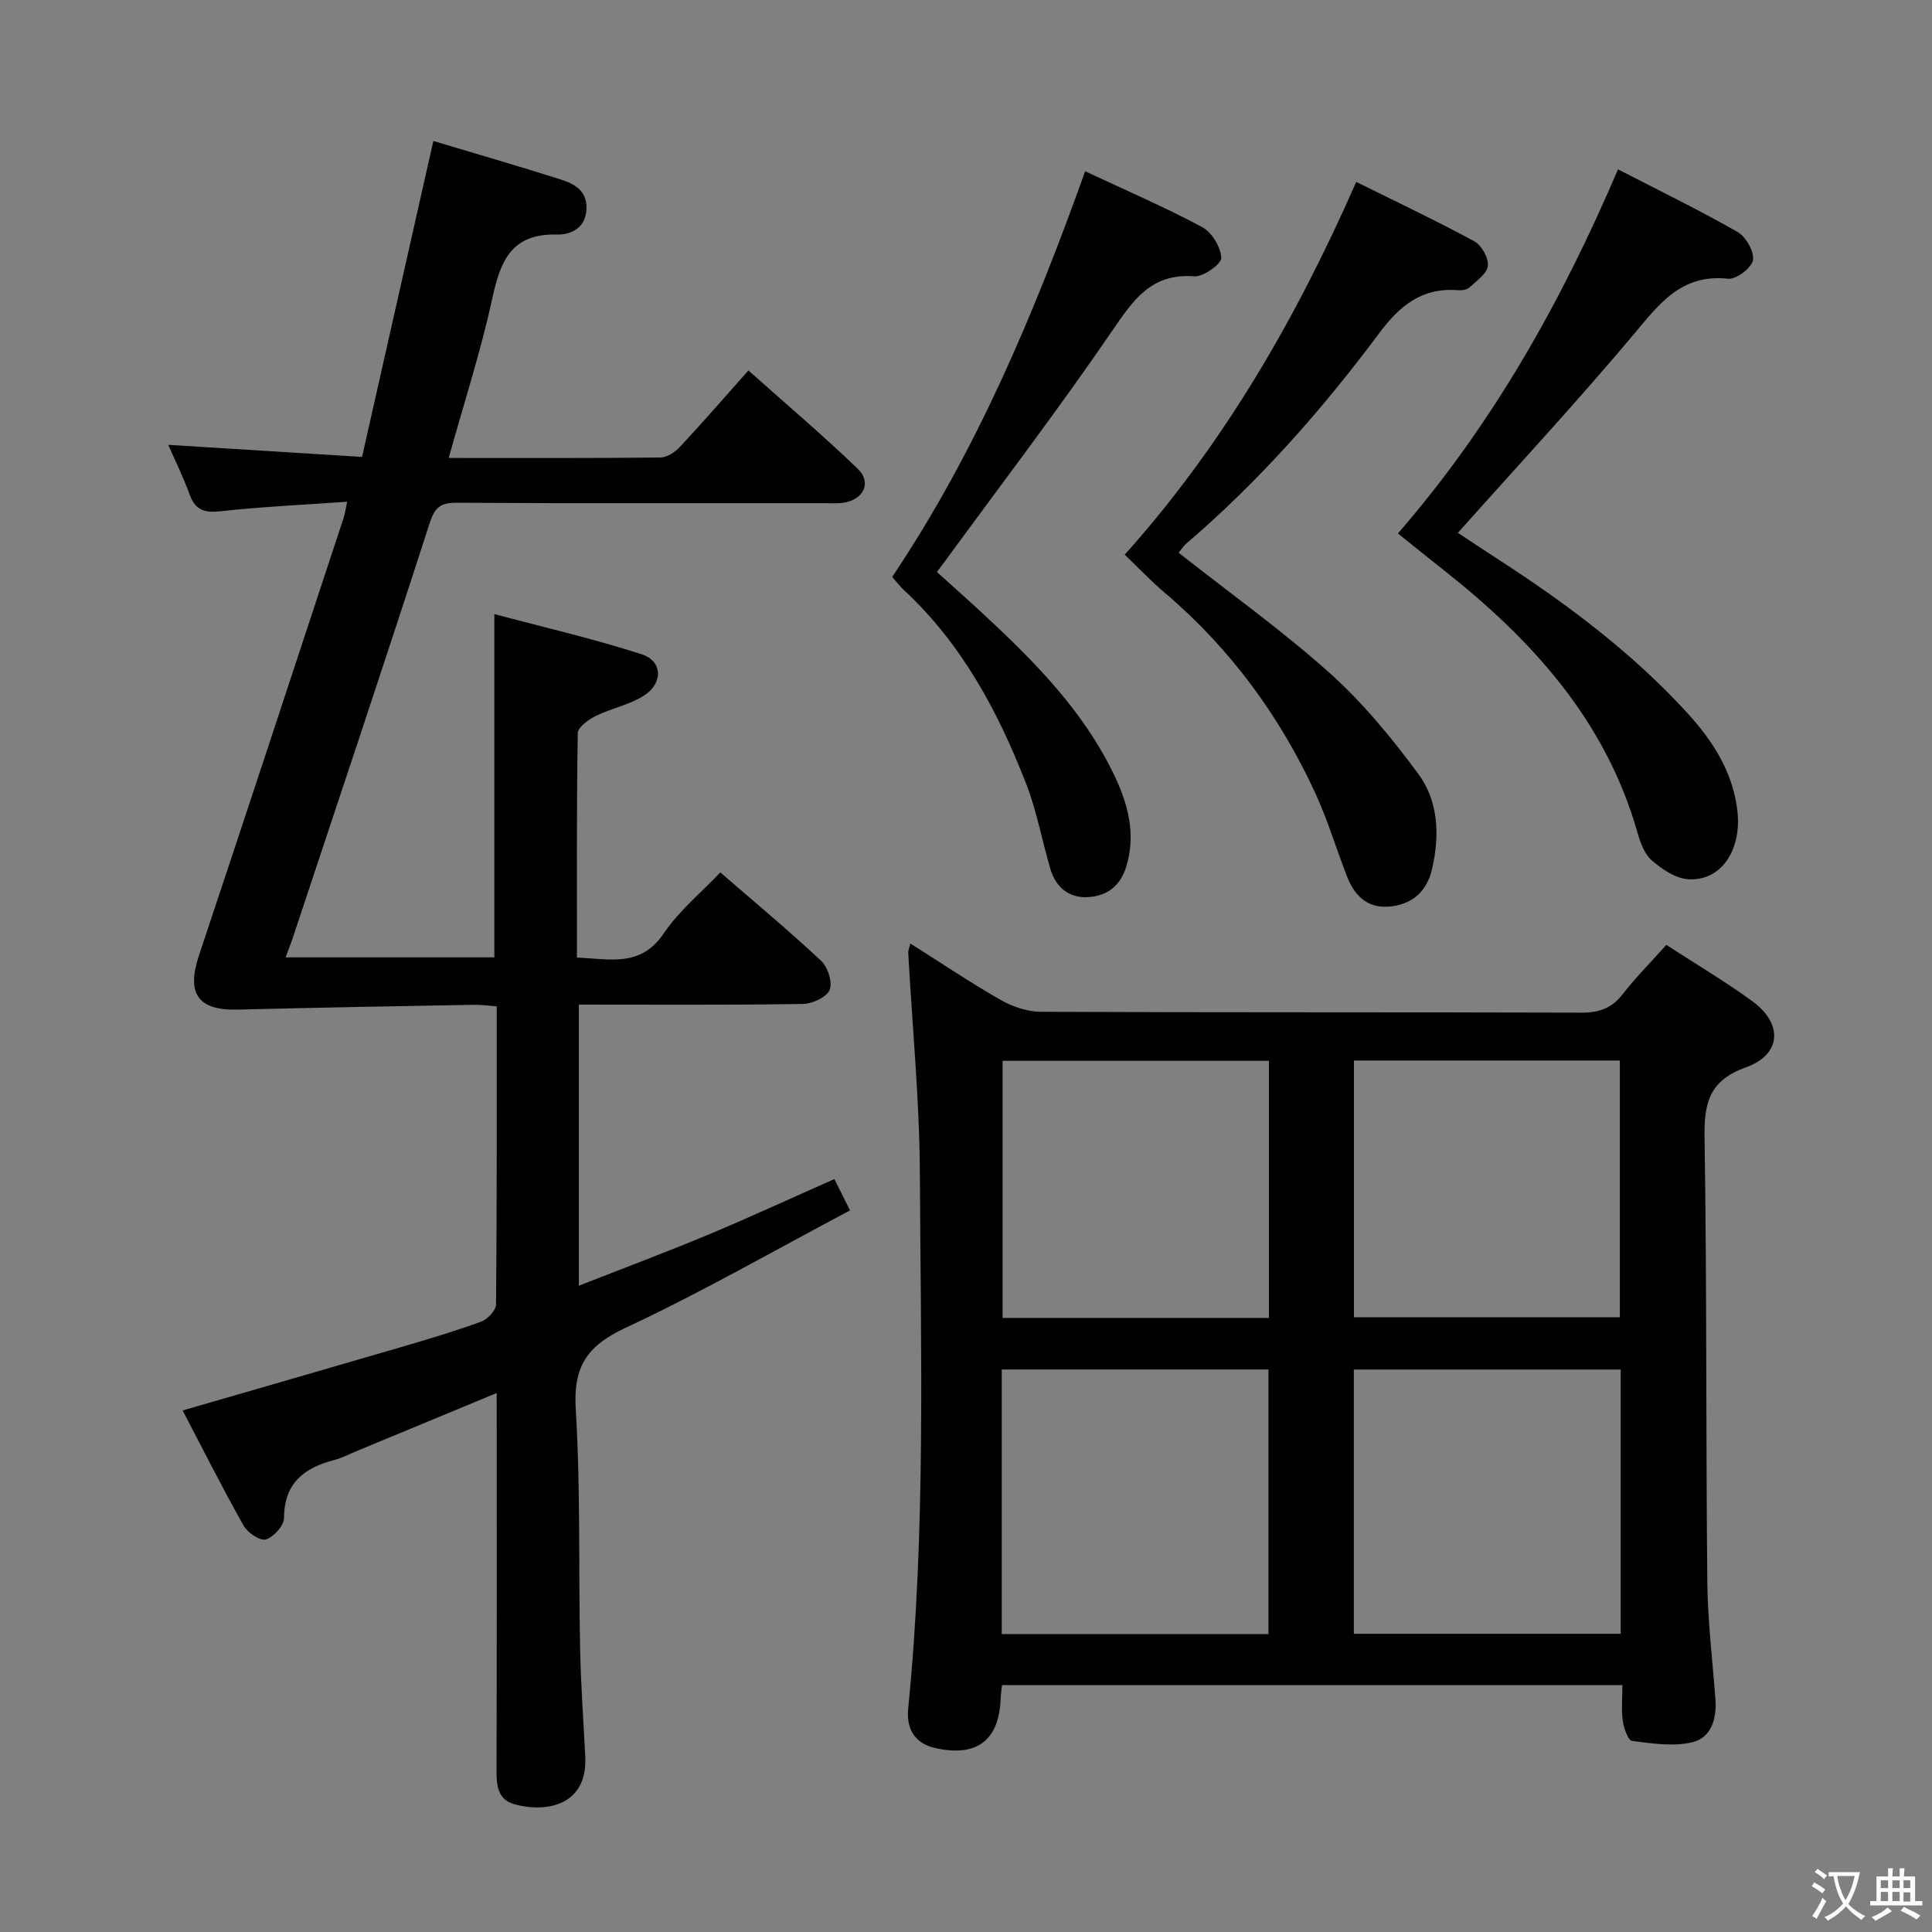 <svg enable-background="new 0 0 400 400" viewBox="0 0 400 400" xmlns="http://www.w3.org/2000/svg"><rect x="0" y="0" width="400" height="400" fill="#808080" stroke="none"/><g fill="#010103"><path d="m102.83 288.41c-10.38 4.3-19.85 8.23-29.32 12.16-1.38.57-2.72 1.29-4.15 1.66-6.3 1.62-10.54 4.74-10.56 12.08-.01 1.57-2.16 3.94-3.78 4.42-1.18.35-3.77-1.41-4.59-2.87-4.46-7.93-8.56-16.07-12.62-23.84 15.29-4.43 30.24-8.73 45.17-13.1 5.57-1.63 11.14-3.28 16.59-5.27 1.34-.49 3.12-2.33 3.13-3.56.19-20.47.14-40.94.14-61.74-1.8-.13-3.24-.35-4.68-.32-16.31.3-32.61.58-48.91 1-8.26.21-10.7-3.29-8.06-11.21 10.08-30.2 20.01-60.45 29.98-90.69.25-.75.34-1.54.7-3.25-9.07.64-17.66 1.02-26.18 1.97-3.38.38-5.27-.23-6.45-3.51-1.27-3.53-2.95-6.92-4.4-10.24 13.35.83 26.39 1.64 40.12 2.5 5.01-22.2 9.85-43.67 14.76-65.41 8.58 2.57 17.46 5.14 26.28 7.94 2.87.91 5.6 2.3 5.42 6.19-.19 4.05-3.4 5.31-6.17 5.24-9.48-.23-11.68 5.62-13.36 13.36-2.31 10.67-5.71 21.1-8.99 32.9 14.93 0 29.38.06 43.83-.1 1.38-.02 3.06-1.13 4.07-2.22 4.65-4.98 9.11-10.14 14.15-15.8 7.68 6.85 15.39 13.38 22.65 20.37 2.97 2.86 1.16 6.45-3.09 7.03-1.31.18-2.66.07-4 .07-25.33 0-50.67.07-76-.08-3.48-.02-4.54 1.08-5.62 4.42-9.23 28.61-18.79 57.11-28.26 85.63-.4 1.22-.89 2.41-1.5 4.07h43.22c0-23.43 0-46.64 0-71.07 10.29 2.75 20.55 5.1 30.53 8.33 4.32 1.4 4.45 5.99.44 8.55-3 1.92-6.75 2.62-9.99 4.22-1.51.75-3.69 2.33-3.71 3.56-.25 15.3-.17 30.62-.17 46.45 6.83.28 13.21 2.09 18-5.04 3.1-4.61 7.6-8.28 11.68-12.59 7.17 6.21 14.19 12.05 20.85 18.28 1.39 1.3 2.44 4.47 1.8 6.03-.62 1.52-3.58 2.9-5.54 2.93-15.32.24-30.64.13-46.39.13v58.2c9.12-3.58 17.91-6.86 26.56-10.47 8.74-3.65 17.35-7.63 26.34-11.61.99 1.99 2.01 4.02 3.24 6.49-15.63 8.27-30.77 16.98-46.54 24.34-7.93 3.7-10.79 8.03-10.25 16.82 1.01 16.43.57 32.95.9 49.43.15 7.48.69 14.95 1.07 22.43.53 10.18-8 11.76-14.66 9.93-3.35-.92-3.72-3.69-3.71-6.78.07-24 .04-48 .04-72-.01-1.8-.01-3.61-.01-6.36z"/><path d="m345 195.63c6.18 4.02 12.19 7.57 17.8 11.66 6.4 4.66 6.06 11.04-1.32 13.69-7.66 2.75-8.68 7.43-8.57 14.59.48 30.64.27 61.28.57 91.92.08 8.12 1.08 16.23 1.68 24.34.3 4.03-.88 7.97-4.8 8.89-3.94.92-8.33.25-12.46-.28-.83-.11-1.71-2.64-1.92-4.14-.32-2.27-.08-4.63-.08-7.42-43.01 0-85.66 0-128.44 0-.11 1.03-.25 1.84-.28 2.65-.27 8.74-4.87 12.33-13.53 10.39-4.3-.96-6.03-4.03-5.62-8.16 3.67-36.85 2.6-73.81 2.42-110.73-.07-15.26-1.58-30.52-2.41-45.78-.02-.45.2-.92.43-1.91 6.37 4.02 12.41 8.09 18.72 11.69 2.46 1.4 5.52 2.44 8.31 2.45 37.31.16 74.61.06 111.92.18 3.67.01 6.29-.91 8.56-3.85 2.64-3.41 5.71-6.48 9.02-10.18zm-137.6 142.68h55.22c0-18.45 0-36.62 0-54.77-18.59 0-36.8 0-55.22 0zm128.15-54.76c-18.84 0-37.06 0-55.25 0v54.71h55.25c0-18.36 0-36.4 0-54.71zm-72.83-10.69c0-18.05 0-35.61 0-53.23-18.62 0-36.95 0-55.15 0v53.23zm72.65-.14c0-17.95 0-35.62 0-53.15-18.68 0-36.9 0-55.05 0v53.15z"/><path d="m334.99 35.06c8.64 4.46 16.85 8.45 24.76 12.97 1.73.99 3.49 4.08 3.18 5.84-.28 1.6-3.49 4.03-5.16 3.84-9.72-1.06-14.28 5.27-19.65 11.66-11.63 13.85-23.95 27.12-36.28 40.95 2.2 1.45 5.31 3.52 8.44 5.55 14.16 9.17 27.61 19.23 39.04 31.72 5.21 5.7 9.35 12.04 10.36 20.03 1.04 8.25-3.29 14.92-10.24 14.41-2.6-.19-5.36-2.09-7.45-3.89-1.51-1.3-2.37-3.65-2.95-5.7-6.57-23.21-21.83-39.97-40.19-54.45-3-2.37-5.97-4.77-9.43-7.54 19.46-22.41 33.77-47.74 45.57-75.39z"/><path d="m244.03 114.44c10.58 8.34 21.43 16.09 31.3 24.93 6.84 6.13 12.81 13.41 18.29 20.82 4.2 5.68 4.48 12.72 2.89 19.65-1.1 4.83-4.24 7.52-9.08 7.87-4.45.32-7.05-2.41-8.55-6.26-2.23-5.72-3.98-11.64-6.54-17.2-7.41-16.06-17.66-30.04-31.21-41.54-2.77-2.35-5.28-5-8.27-7.87 20.54-22.94 35.56-49 47.93-77.18 8.18 4.06 16.43 7.96 24.44 12.29 1.5.81 3 3.47 2.82 5.08-.19 1.65-2.37 3.14-3.86 4.51-.52.48-1.58.6-2.37.54-7.41-.57-12 3.17-16.3 8.94-11.85 15.9-24.96 30.75-40.09 43.68-.46.42-.8 1-1.4 1.74z"/><path d="m224.67 35.46c8.39 3.93 16.48 7.41 24.21 11.55 2.01 1.07 3.87 4.14 3.97 6.38.06 1.25-3.71 3.96-5.59 3.82-8.91-.69-12.63 4.9-17.01 11.31-11.05 16.16-22.95 31.74-34.51 47.55-.48.66-.98 1.31-1.77 2.35 3.13 2.83 6.21 5.55 9.22 8.34 10.77 9.98 21.12 20.32 27.54 33.82 2.83 5.95 4.49 12.11 2.46 18.81-1.24 4.1-4.05 6.14-7.97 6.35-3.89.21-6.61-2.01-7.73-5.77-1.74-5.88-2.82-11.99-5.03-17.68-5.82-14.98-13.33-29-25.33-40.14-.84-.78-1.53-1.72-2.41-2.71 17.39-25.93 29.34-54.33 39.95-83.98z"/></g><path d="m377.9 391.2c-.2.3-.4.5-.6.8-.7-.6-1.4-1-2.2-1.5.2-.3.4-.5.5-.8.6.4 1.4.8 2.3 1.5zm-1.8 6.1c-.2-.2-.5-.4-.9-.6.4-.6.8-1.2 1.2-1.9s.7-1.3.9-1.9c.3.3.5.5.8.7-.7 1.3-1.4 2.6-2 3.7zm2.2-9c-.3.3-.5.5-.6.8-.6-.6-1.3-1.1-2-1.5.3-.3.5-.5.6-.7.6.5 1.3.9 2 1.4zm.3.2v-.9h2 4.5c-.3 1.3-.6 2.5-1 3.6s-.9 2.1-1.4 3c.4.5 1 1 1.6 1.4s1.2.8 1.9 1.1c-.3.2-.5.4-.8.8-.4-.3-1-.7-1.6-1.2s-1.2-1.1-1.6-1.6c-.5.6-1.1 1.1-1.7 1.6s-1.4.9-2.1 1.4c-.1-.3-.3-.5-.7-.8.6-.2 1.2-.5 1.9-1s1.4-1.1 2-1.8c-.5-.8-.9-1.6-1.2-2.5s-.6-2-.8-3.2c-.4.1-.7.1-1 .1zm2.5 2.7c.3 1 .7 1.7 1 2.2.3-.5.6-1.1 1-2s.6-1.9.9-3h-3.2-.4c.1.9.3 1.8.7 2.8z" fill="#fcfafa"/><path d="m396.5 388.5v1.5 3.6h1.5v.9c-.4 0-1 0-1.7 0h-7.9c-.5 0-.9 0-1.2 0v-.9h1.3v-3.5c0-.7 0-1.2 0-1.6h2.4c0-.8 0-1.4 0-1.7h1c0 .3-.1.8-.1 1.7h1.5c0-.8 0-1.4 0-1.7h1c0 .3-.1.9-.1 1.7zm-8.2 9.2c-.2-.3-.5-.5-.8-.8.8-.3 1.4-.6 1.9-.9s1-.7 1.4-1.1c.3.3.6.5.9.8-1.6 1-2.8 1.6-3.4 2zm2.6-6.8v-1.6h-1.5v1.6zm0 2.7v-1.9h-1.5v1.9zm2.4-2.7v-1.6h-1.5v1.6zm0 2.7v-1.9h-1.5v1.9zm.2 2 .7-.8c.4.2.9.5 1.6.8s1.3.7 1.8 1c-.3.3-.5.5-.8.8-.4-.3-1.5-1-3.3-1.8zm2-4.7v-1.6h-1.4v1.6zm0 2.8v-1.9h-1.4v1.9z" fill="#fcfafa"/></svg>
